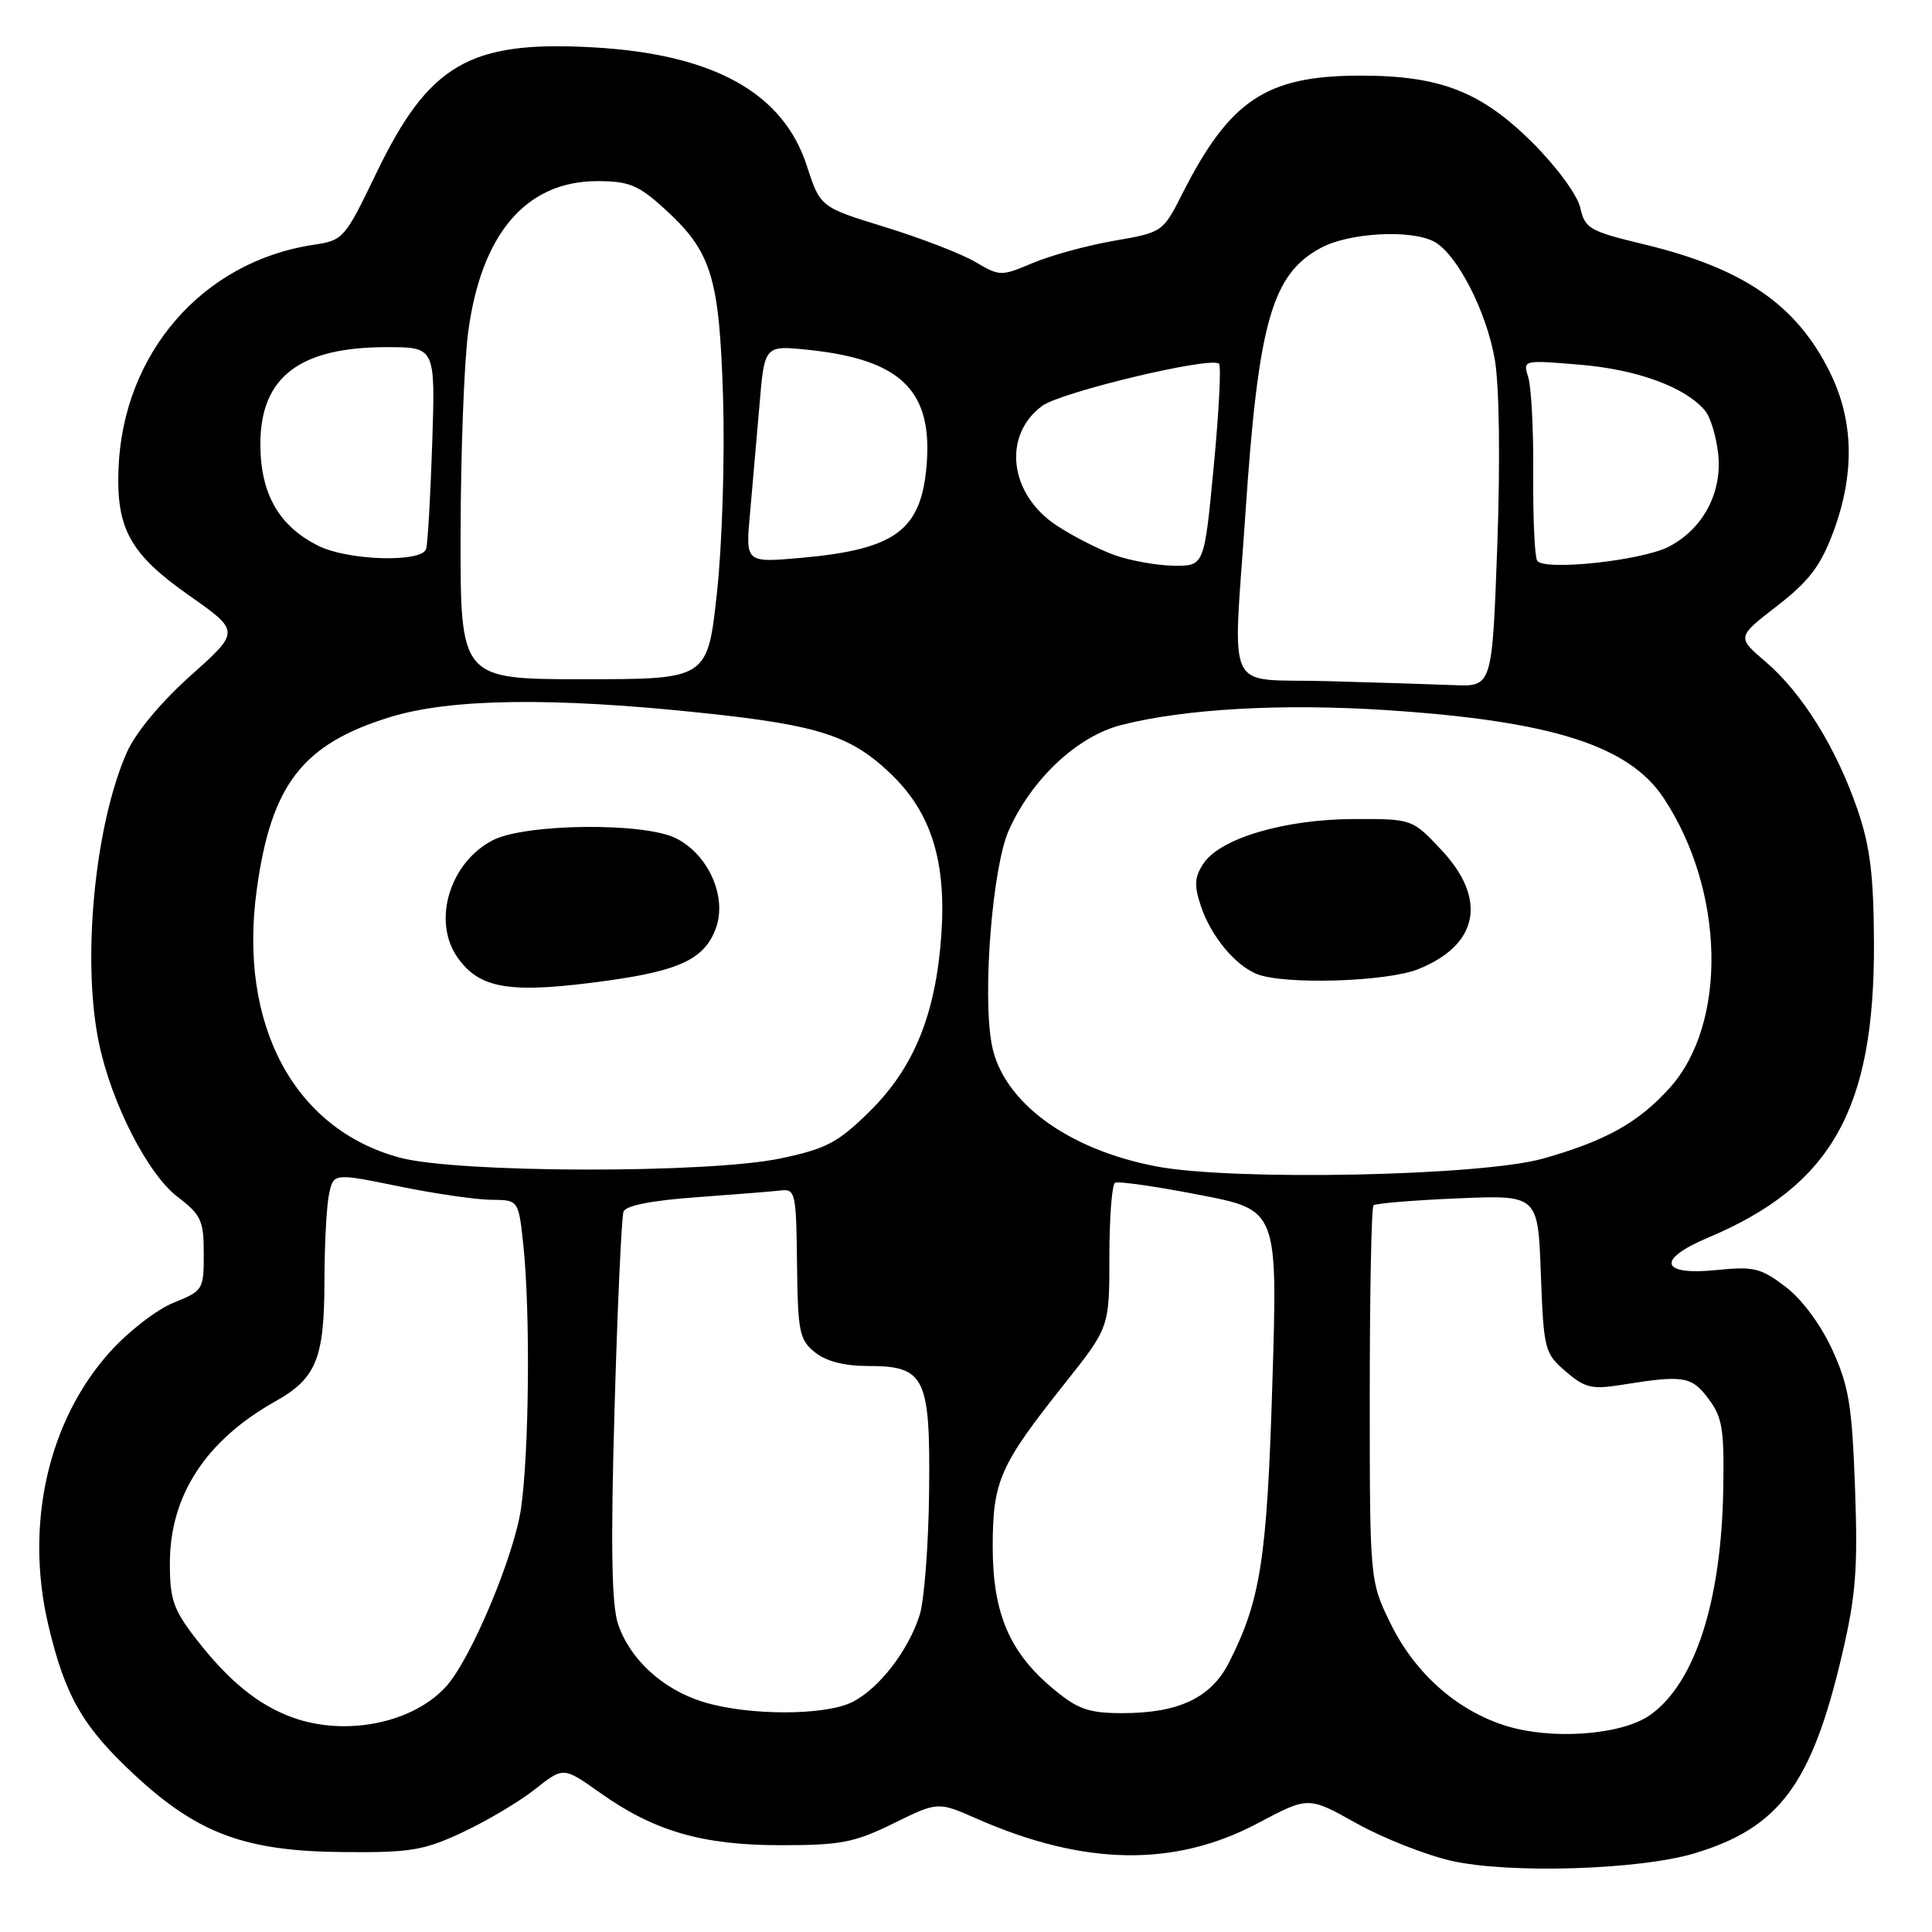 <?xml version="1.0" encoding="UTF-8" standalone="no"?>
<!DOCTYPE svg PUBLIC "-//W3C//DTD SVG 1.1//EN" "http://www.w3.org/Graphics/SVG/1.1/DTD/svg11.dtd" >
<svg xmlns="http://www.w3.org/2000/svg" xmlns:xlink="http://www.w3.org/1999/xlink" version="1.1" viewBox="0 0 256 256">
 <g >
 <path fill="currentColor"
d=" M 224.59 245.56 C 235.80 242.16 240.07 236.39 244.09 219.21 C 245.91 211.43 246.19 207.87 245.80 197.18 C 245.41 186.23 244.98 183.64 242.79 178.86 C 241.26 175.52 238.78 172.17 236.60 170.51 C 233.34 168.02 232.37 167.79 227.55 168.28 C 220.01 169.06 219.39 166.92 226.32 164.00 C 242.68 157.10 248.39 146.98 248.31 125.00 C 248.27 115.94 247.81 112.17 246.12 107.25 C 243.34 99.14 238.81 91.85 233.99 87.72 C 230.13 84.42 230.13 84.42 235.46 80.30 C 239.70 77.01 241.22 75.02 242.90 70.55 C 245.80 62.78 245.65 55.69 242.43 49.24 C 238.00 40.34 230.98 35.53 217.78 32.36 C 210.63 30.64 210.01 30.28 209.40 27.55 C 209.03 25.87 206.32 22.17 203.13 18.97 C 196.26 12.11 190.80 9.99 180.07 10.02 C 167.77 10.06 162.94 13.29 156.68 25.64 C 154.09 30.76 154.06 30.79 147.59 31.91 C 144.01 32.53 139.17 33.86 136.82 34.86 C 132.66 36.62 132.47 36.62 129.24 34.71 C 127.42 33.64 122.05 31.56 117.31 30.10 C 108.69 27.45 108.69 27.45 106.91 21.97 C 103.76 12.26 94.51 7.15 78.50 6.27 C 62.20 5.37 56.82 8.50 49.85 22.97 C 45.68 31.63 45.49 31.85 41.53 32.44 C 26.84 34.65 16.26 46.82 15.70 62.17 C 15.40 70.09 17.28 73.45 25.07 78.91 C 31.82 83.66 31.82 83.66 25.27 89.51 C 21.30 93.07 17.97 97.07 16.81 99.69 C 12.55 109.33 10.82 127.25 13.11 138.20 C 14.77 146.18 19.57 155.57 23.54 158.60 C 26.65 160.97 27.00 161.73 27.00 166.13 C 27.00 170.90 26.90 171.05 22.99 172.62 C 20.79 173.50 16.99 176.44 14.55 179.16 C 6.38 188.25 3.27 201.98 6.39 215.27 C 8.62 224.75 10.96 228.82 17.90 235.25 C 26.27 243.00 32.53 245.30 45.50 245.41 C 54.41 245.49 56.14 245.20 61.34 242.77 C 64.55 241.26 68.86 238.70 70.91 237.07 C 74.65 234.11 74.65 234.11 79.45 237.51 C 86.67 242.65 93.04 244.50 103.50 244.50 C 111.40 244.50 113.22 244.15 118.39 241.61 C 124.27 238.72 124.27 238.72 129.39 240.97 C 143.65 247.25 155.65 247.44 166.70 241.57 C 173.37 238.03 173.37 238.03 179.72 241.59 C 183.22 243.54 188.87 245.78 192.29 246.56 C 199.94 248.31 217.30 247.77 224.59 245.56 Z  M 199.29 228.60 C 192.93 226.54 187.47 221.65 184.30 215.21 C 181.50 209.50 181.50 209.50 181.50 184.83 C 181.50 171.27 181.72 159.96 182.00 159.71 C 182.28 159.45 187.29 159.04 193.14 158.79 C 203.79 158.34 203.79 158.34 204.17 168.78 C 204.55 178.86 204.66 179.31 207.46 181.72 C 210.02 183.92 210.92 184.13 214.93 183.49 C 223.08 182.18 224.13 182.35 226.37 185.33 C 228.22 187.77 228.48 189.37 228.34 197.33 C 228.09 212.21 224.59 223.02 218.68 227.23 C 214.87 229.94 205.46 230.61 199.29 228.60 Z  M 38.84 227.60 C 34.24 225.96 30.29 222.74 25.91 217.08 C 22.96 213.25 22.50 211.90 22.51 207.08 C 22.53 198.14 27.29 190.85 36.48 185.69 C 41.89 182.66 42.97 180.03 42.99 169.88 C 42.99 165.13 43.26 159.94 43.58 158.34 C 44.17 155.42 44.17 155.42 52.83 157.19 C 57.60 158.17 63.12 158.97 65.11 158.98 C 68.72 159.00 68.72 159.00 69.36 165.15 C 70.28 173.98 70.11 192.44 69.04 199.86 C 68.13 206.16 62.46 219.69 59.18 223.39 C 54.84 228.28 45.91 230.13 38.84 227.60 Z  M 93.13 225.50 C 87.77 223.83 83.43 219.83 81.88 215.14 C 81.04 212.58 80.91 204.71 81.43 186.70 C 81.82 173.00 82.36 161.23 82.62 160.54 C 82.93 159.74 86.40 159.06 92.30 158.64 C 97.36 158.27 102.40 157.87 103.50 157.74 C 105.38 157.51 105.51 158.12 105.61 167.43 C 105.71 176.45 105.92 177.52 107.97 179.18 C 109.44 180.37 111.86 181.00 114.96 181.00 C 122.59 181.00 123.28 182.40 123.11 197.72 C 123.03 204.75 122.47 212.07 121.86 214.00 C 120.37 218.69 116.54 223.67 113.00 225.50 C 109.40 227.36 99.10 227.36 93.13 225.50 Z  M 139.70 223.90 C 133.79 219.03 131.55 213.84 131.54 205.00 C 131.54 196.24 132.44 194.19 141.10 183.30 C 147.00 175.87 147.00 175.87 147.00 166.49 C 147.00 161.34 147.34 156.94 147.75 156.72 C 148.16 156.49 153.18 157.21 158.90 158.32 C 169.30 160.32 169.30 160.32 168.60 183.13 C 167.89 206.60 167.04 212.06 162.83 220.33 C 160.47 224.96 156.18 227.00 148.76 227.00 C 144.30 227.00 142.85 226.50 139.70 223.90 Z  M 153.25 154.56 C 141.42 152.32 132.83 145.96 131.41 138.39 C 130.16 131.70 131.50 114.86 133.68 110.00 C 136.74 103.18 142.76 97.55 148.60 96.06 C 157.04 93.91 170.00 93.19 183.79 94.10 C 205.64 95.54 215.85 98.79 220.46 105.77 C 228.57 118.06 228.92 135.65 221.23 144.17 C 217.07 148.77 212.79 151.16 204.46 153.52 C 196.27 155.83 163.51 156.50 153.25 154.56 Z  M 187.92 128.42 C 195.89 125.23 197.10 119.18 191.07 112.71 C 187.14 108.50 187.14 108.50 179.32 108.53 C 170.18 108.56 161.64 111.10 159.46 114.43 C 158.27 116.24 158.21 117.33 159.13 120.08 C 160.45 124.01 163.60 127.85 166.50 129.05 C 170.05 130.51 183.68 130.11 187.92 128.42 Z  M 53.00 153.40 C 38.97 149.64 31.56 135.79 34.02 117.89 C 35.92 103.98 40.07 98.60 51.65 95.03 C 59.70 92.54 73.27 92.36 93.20 94.48 C 108.62 96.11 112.88 97.51 118.23 102.73 C 123.43 107.80 125.41 114.25 124.73 123.91 C 123.99 134.40 121.10 141.49 115.22 147.28 C 111.04 151.40 109.51 152.21 103.46 153.49 C 93.90 155.52 60.69 155.45 53.00 153.40 Z  M 80.64 129.92 C 90.23 128.58 93.46 126.99 94.90 122.87 C 96.34 118.72 93.79 113.13 89.50 111.04 C 85.16 108.94 69.52 109.13 65.27 111.35 C 59.58 114.31 57.25 122.05 60.61 126.85 C 63.59 131.10 67.64 131.73 80.64 129.92 Z  M 175.75 90.25 C 162.07 89.88 163.36 92.60 165.04 67.83 C 166.74 42.65 168.55 36.32 175.03 32.84 C 178.80 30.82 186.97 30.38 190.03 32.02 C 193.05 33.63 196.98 41.28 198.07 47.65 C 198.67 51.15 198.80 61.03 198.40 72.25 C 197.72 91.00 197.72 91.00 192.61 90.78 C 189.80 90.67 182.21 90.43 175.75 90.25 Z  M 61.03 70.75 C 61.05 60.16 61.49 48.19 62.02 44.14 C 63.72 31.02 69.69 24.00 79.15 24.00 C 83.29 24.00 84.56 24.51 87.89 27.52 C 94.28 33.29 95.31 36.55 95.81 52.70 C 96.05 60.60 95.70 72.03 95.01 78.45 C 93.76 90.00 93.76 90.00 77.38 90.00 C 61.00 90.00 61.00 90.00 61.03 70.75 Z  M 99.38 68.04 C 99.70 64.44 100.27 57.96 100.64 53.62 C 101.30 45.75 101.30 45.75 107.14 46.36 C 119.39 47.64 123.60 51.76 122.78 61.65 C 122.06 70.29 118.65 72.80 106.14 73.92 C 98.78 74.57 98.78 74.57 99.38 68.04 Z  M 147.70 73.56 C 145.61 72.81 142.14 71.04 139.98 69.61 C 133.74 65.48 132.80 57.73 138.07 53.80 C 140.54 51.95 160.52 47.18 161.53 48.20 C 161.83 48.50 161.51 54.65 160.82 61.87 C 159.57 75.00 159.57 75.00 155.54 74.96 C 153.32 74.93 149.79 74.30 147.70 73.56 Z  M 203.68 74.29 C 203.35 73.75 203.12 68.60 203.16 62.84 C 203.21 57.07 202.91 51.31 202.51 50.02 C 201.77 47.69 201.77 47.69 209.40 48.33 C 217.00 48.97 223.36 51.32 225.94 54.43 C 226.66 55.29 227.44 57.91 227.68 60.25 C 228.19 65.34 225.63 70.11 221.12 72.44 C 217.52 74.30 204.54 75.68 203.68 74.29 Z  M 42.22 72.34 C 36.97 69.75 34.50 65.43 34.50 58.85 C 34.50 49.97 39.67 46.00 51.25 46.00 C 57.69 46.00 57.69 46.00 57.27 58.75 C 57.04 65.76 56.68 72.06 56.46 72.75 C 55.88 74.57 46.18 74.29 42.22 72.34 Z "/>
</g>
</svg>